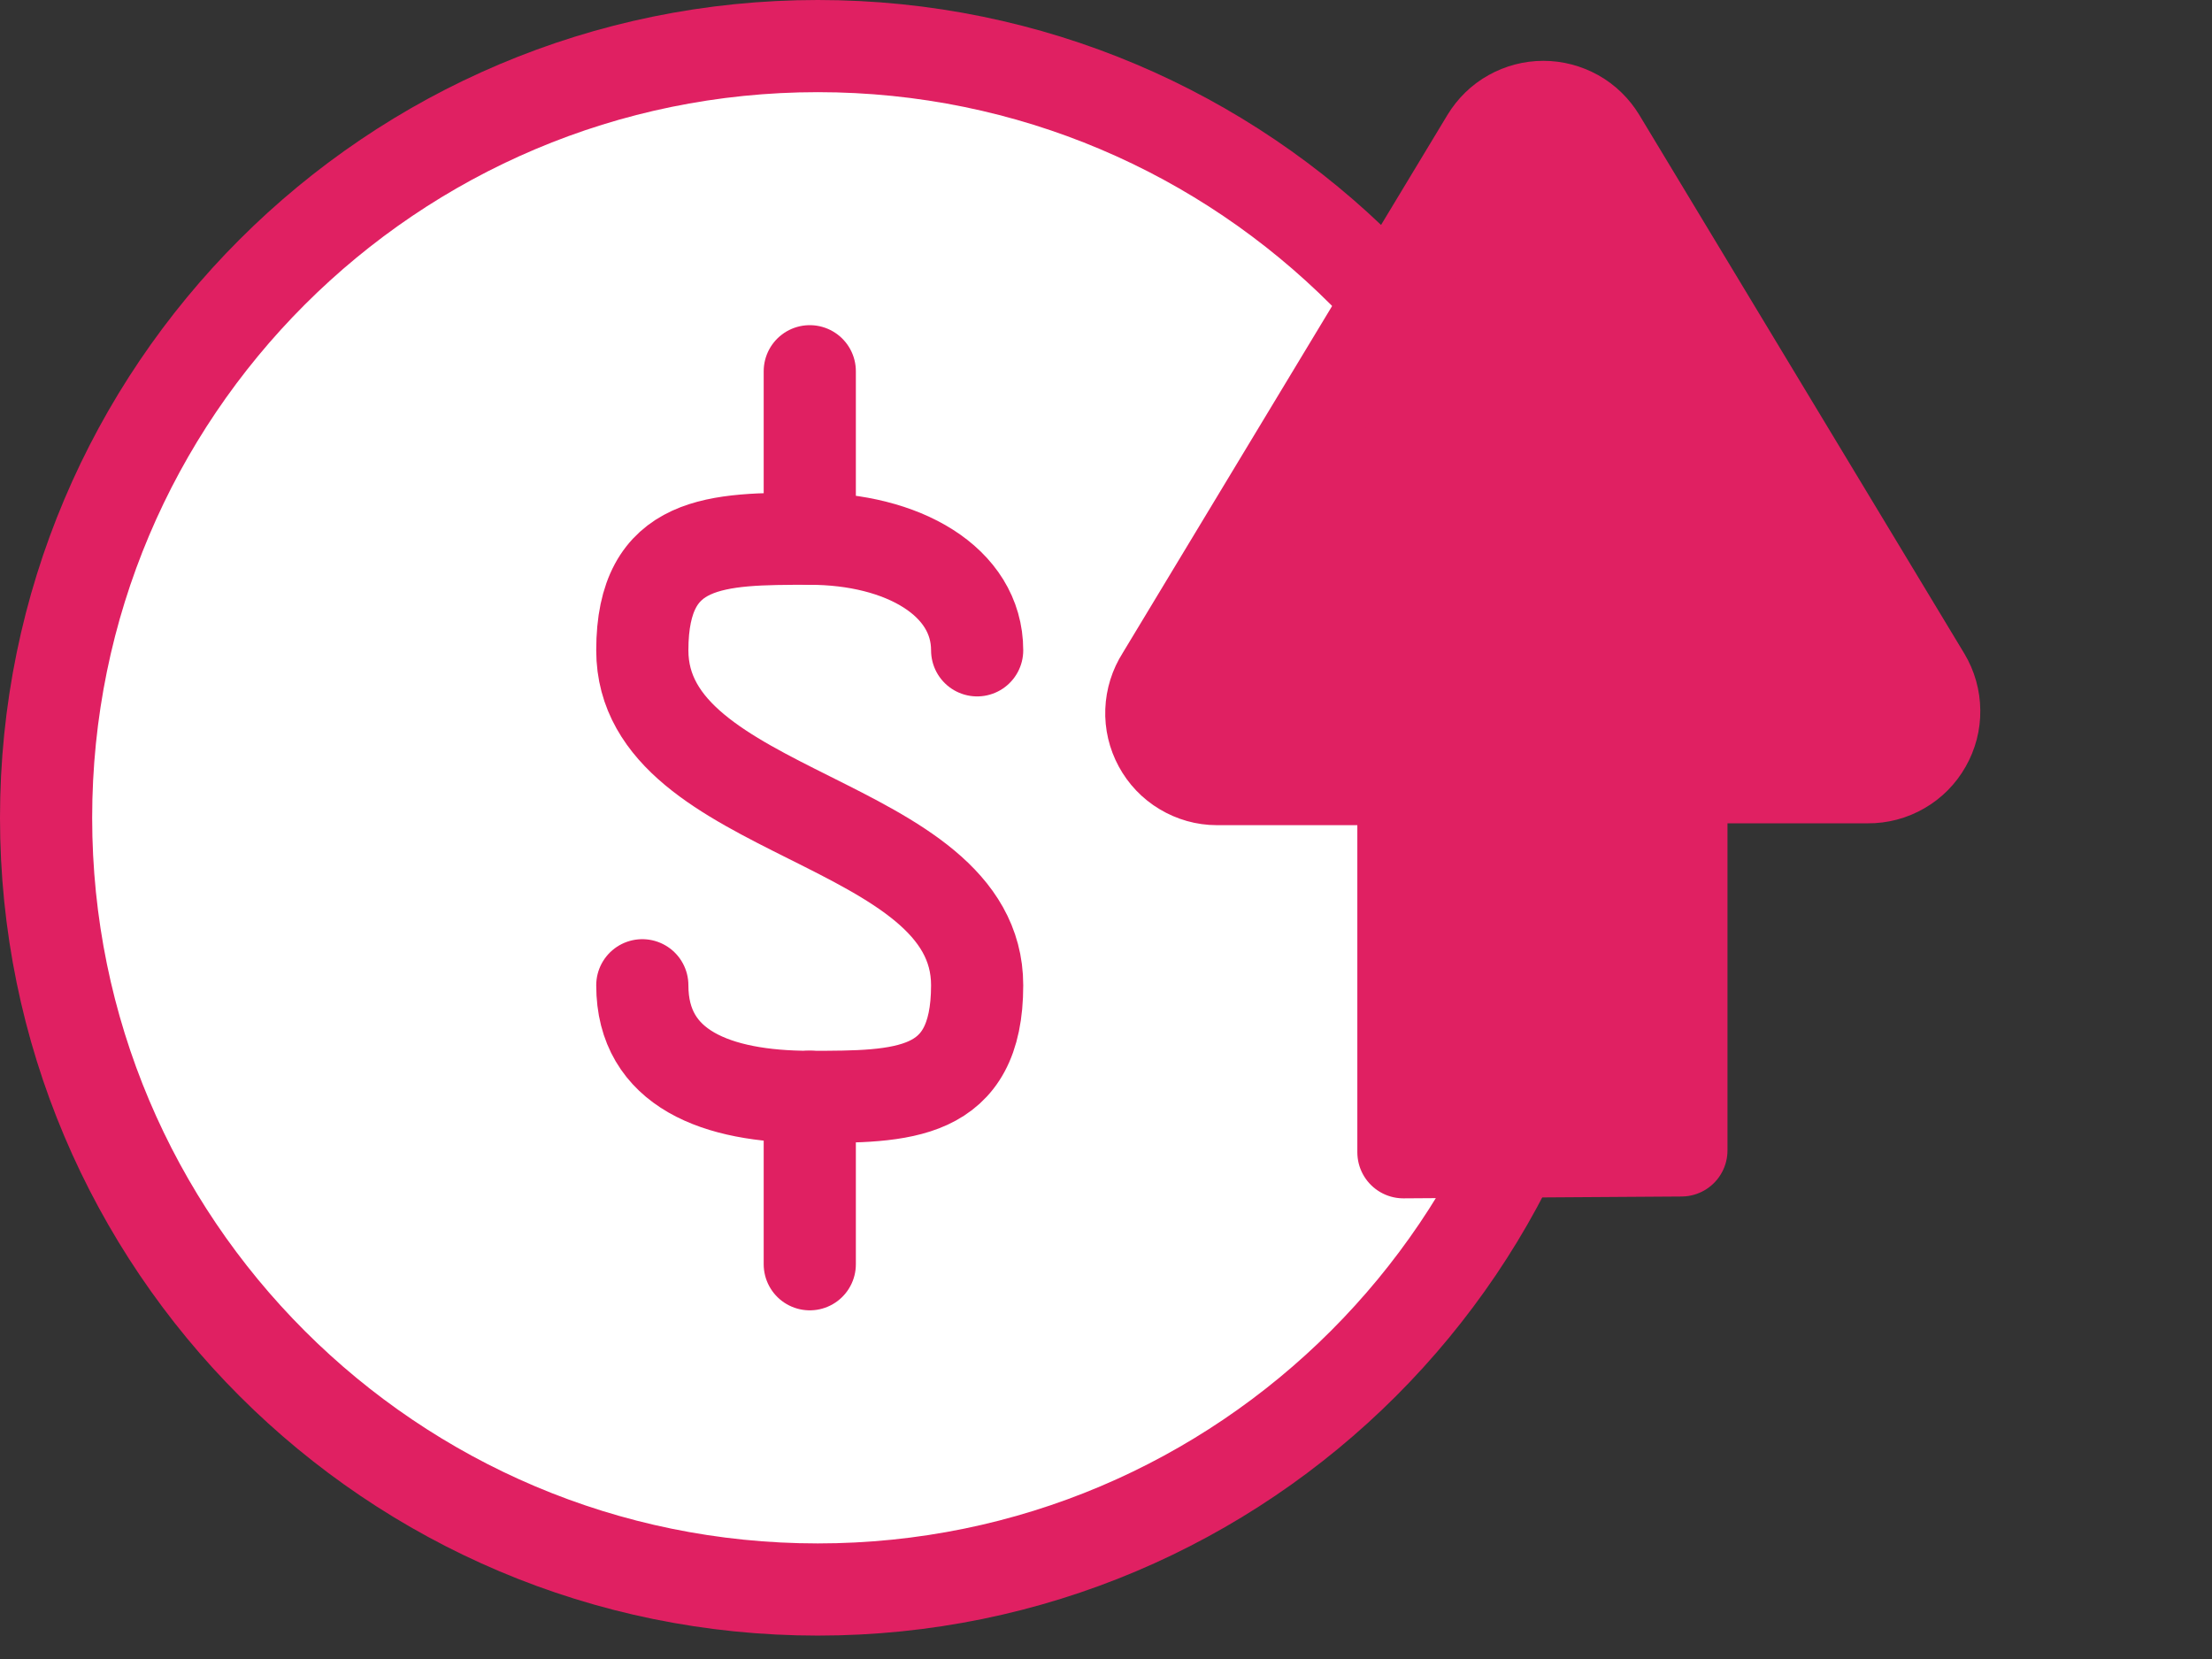 <svg width="24" height="18" viewBox="0 0 24 18" fill="none" xmlns="http://www.w3.org/2000/svg">
<rect x="0" y="0" width="24" height="18" fill="#333333" stroke="none"/>
<path d="M8.873 17.246C13.497 17.246 17.246 13.497 17.246 8.873C17.246 4.249 13.497 0.5 8.873 0.5C4.249 0.5 0.5 4.249 0.5 8.873C0.5 13.497 4.249 17.246 8.873 17.246Z" fill="white" stroke="#E02062" stroke-linecap="round" stroke-linejoin="round"/>
<path d="M15.227 12.502V8.453H13.203C13.074 8.453 12.949 8.417 12.839 8.351C12.729 8.286 12.639 8.191 12.578 8.078C12.517 7.966 12.487 7.839 12.492 7.711C12.497 7.582 12.536 7.458 12.605 7.35L16.133 1.505C16.197 1.4 16.286 1.312 16.394 1.252C16.501 1.192 16.622 1.16 16.745 1.16C16.868 1.16 16.989 1.192 17.097 1.252C17.204 1.312 17.294 1.4 17.358 1.505L20.885 7.35C20.95 7.459 20.985 7.583 20.986 7.71C20.988 7.837 20.955 7.962 20.892 8.072C20.83 8.182 20.739 8.274 20.629 8.337C20.519 8.401 20.394 8.434 20.267 8.433H18.243V12.482L15.227 12.502Z" fill="#E02062" stroke="#E02062" stroke-linecap="round" stroke-linejoin="round"/>
<path d="M6.969 10.69C6.969 11.598 7.78 11.901 8.786 11.901C9.791 11.901 10.602 11.901 10.602 10.69C10.602 8.873 6.969 8.873 6.969 7.056C6.969 5.845 7.78 5.845 8.786 5.845C9.791 5.845 10.602 6.305 10.602 7.056" stroke="#E02062" stroke-linecap="round" stroke-linejoin="round"/>
<path d="M8.786 11.9V13.717" stroke="#E02062" stroke-linecap="round" stroke-linejoin="round"/>
<path d="M8.786 4.028V5.845" stroke="#E02062" stroke-linecap="round" stroke-linejoin="round"/>
</svg>
